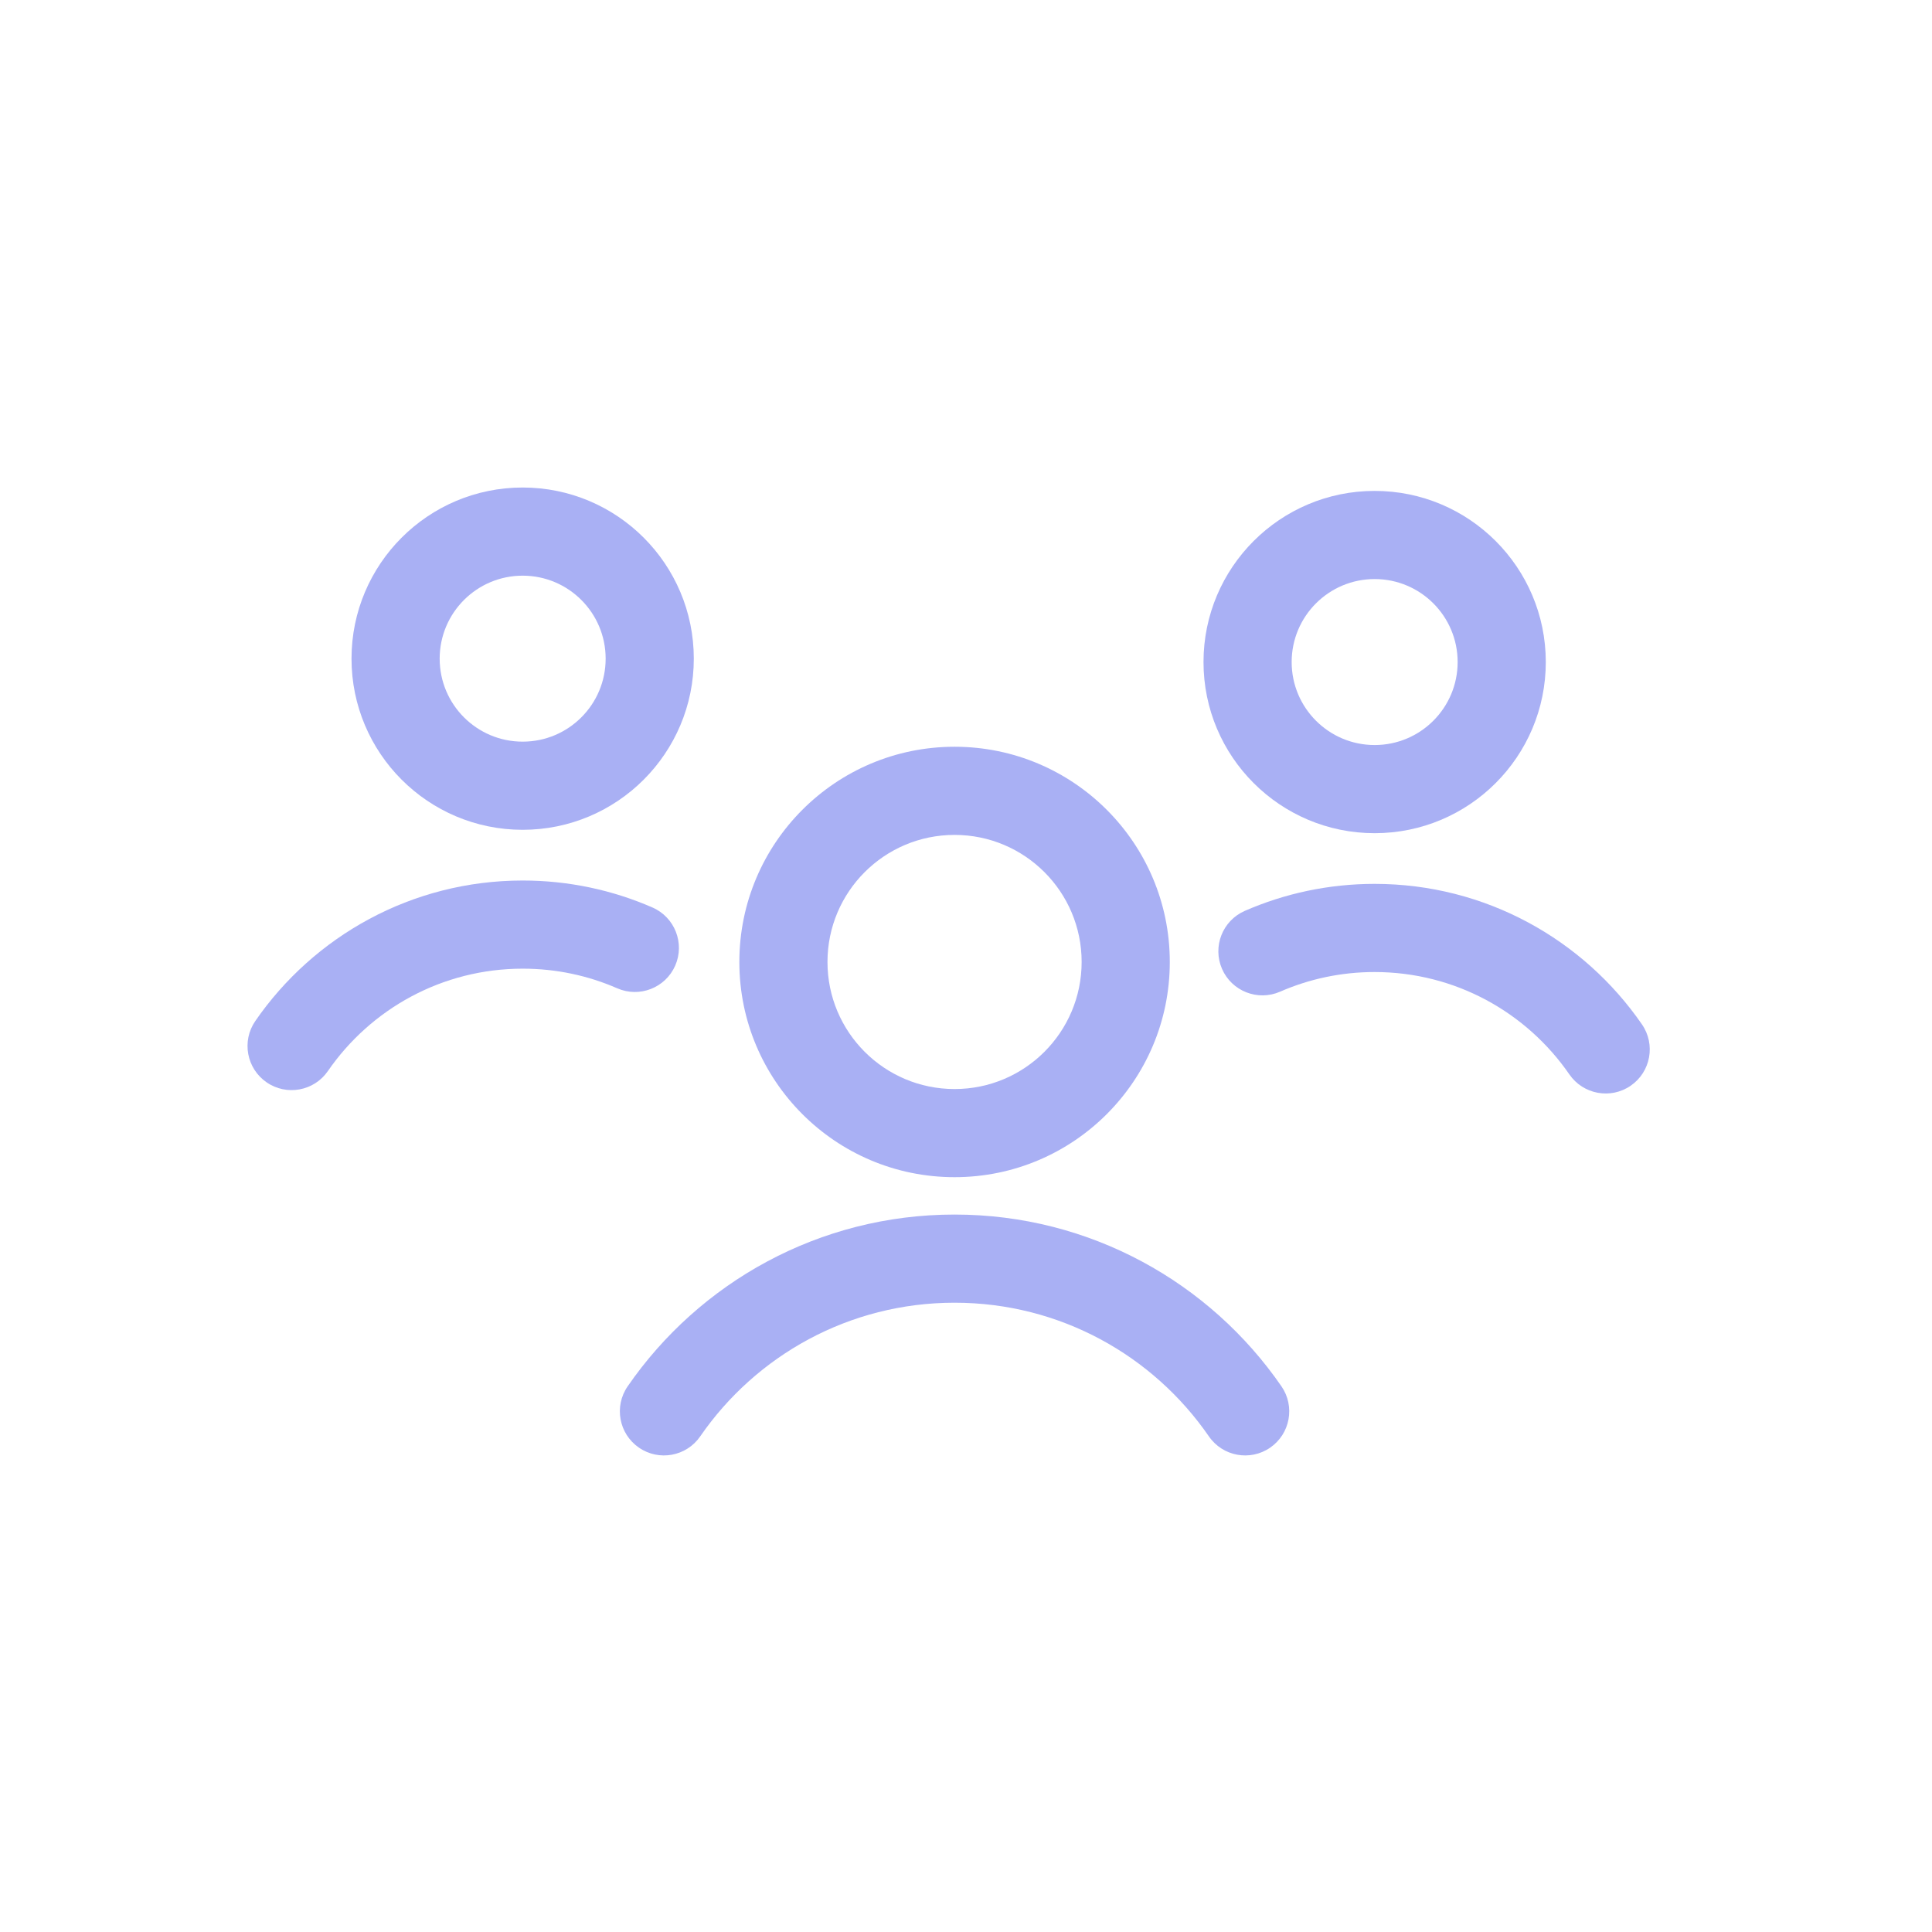 <svg width="89" height="89" viewBox="0 0 89 89" fill="none" xmlns="http://www.w3.org/2000/svg">
<path fill-rule="evenodd" clip-rule="evenodd" d="M43.973 38.461C40.74 38.461 38.119 41.081 38.119 44.314C38.119 47.547 40.74 50.168 43.973 50.168C47.206 50.168 49.827 47.547 49.827 44.314C49.827 41.081 47.206 38.461 43.973 38.461ZM34.059 44.314C34.059 38.839 38.497 34.4 43.973 34.4C49.449 34.4 53.888 38.839 53.888 44.314C53.888 49.79 49.449 54.228 43.973 54.228C38.497 54.228 34.059 49.79 34.059 44.314Z" fill="#A9B0F4"/>
<path fill-rule="evenodd" clip-rule="evenodd" d="M43.973 60.011C39.115 60.011 34.825 62.444 32.257 66.168C31.62 67.092 30.356 67.324 29.433 66.687C28.509 66.05 28.277 64.786 28.914 63.863C32.208 59.087 37.724 55.95 43.973 55.95C50.222 55.95 55.738 59.087 59.032 63.863C59.668 64.786 59.436 66.05 58.513 66.687C57.59 67.324 56.325 67.092 55.689 66.168C53.12 62.444 48.831 60.011 43.973 60.011Z" fill="#A9B0F4"/>
<path fill-rule="evenodd" clip-rule="evenodd" d="M63.325 26.675C61.214 26.675 59.502 28.386 59.502 30.498C59.502 32.609 61.214 34.321 63.325 34.321C65.437 34.321 67.148 32.609 67.148 30.498C67.148 28.386 65.437 26.675 63.325 26.675ZM55.441 30.498C55.441 26.144 58.971 22.614 63.325 22.614C67.68 22.614 71.209 26.144 71.209 30.498C71.209 34.852 67.68 38.382 63.325 38.382C58.971 38.382 55.441 34.852 55.441 30.498Z" fill="#A9B0F4"/>
<path fill-rule="evenodd" clip-rule="evenodd" d="M57.343 41.961C59.177 41.16 61.201 40.717 63.322 40.717C68.434 40.717 72.946 43.284 75.639 47.19C76.276 48.113 76.044 49.377 75.121 50.014C74.198 50.651 72.933 50.418 72.296 49.495C70.328 46.642 67.043 44.778 63.322 44.778C61.77 44.778 60.299 45.102 58.969 45.683C57.941 46.132 56.744 45.662 56.295 44.635C55.846 43.607 56.316 42.41 57.343 41.961Z" fill="#A9B0F4"/>
<path fill-rule="evenodd" clip-rule="evenodd" d="M24.077 26.519C26.189 26.519 27.9 28.231 27.9 30.342C27.9 32.454 26.189 34.165 24.077 34.165C21.966 34.165 20.254 32.454 20.254 30.342C20.254 28.231 21.966 26.519 24.077 26.519ZM31.961 30.342C31.961 25.988 28.431 22.458 24.077 22.458C19.723 22.458 16.193 25.988 16.193 30.342C16.193 34.696 19.723 38.226 24.077 38.226C28.431 38.226 31.961 34.696 31.961 30.342Z" fill="#A9B0F4"/>
<path fill-rule="evenodd" clip-rule="evenodd" d="M24.079 44.623C20.358 44.623 17.073 46.486 15.104 49.34C14.468 50.263 13.203 50.495 12.28 49.858C11.357 49.221 11.125 47.957 11.761 47.034C14.455 43.128 18.967 40.562 24.079 40.562C26.2 40.562 28.224 41.005 30.057 41.805C31.085 42.254 31.554 43.451 31.106 44.479C30.657 45.506 29.46 45.976 28.433 45.527C27.102 44.946 25.631 44.623 24.079 44.623Z" fill="#A9B0F4"/>
</svg>
